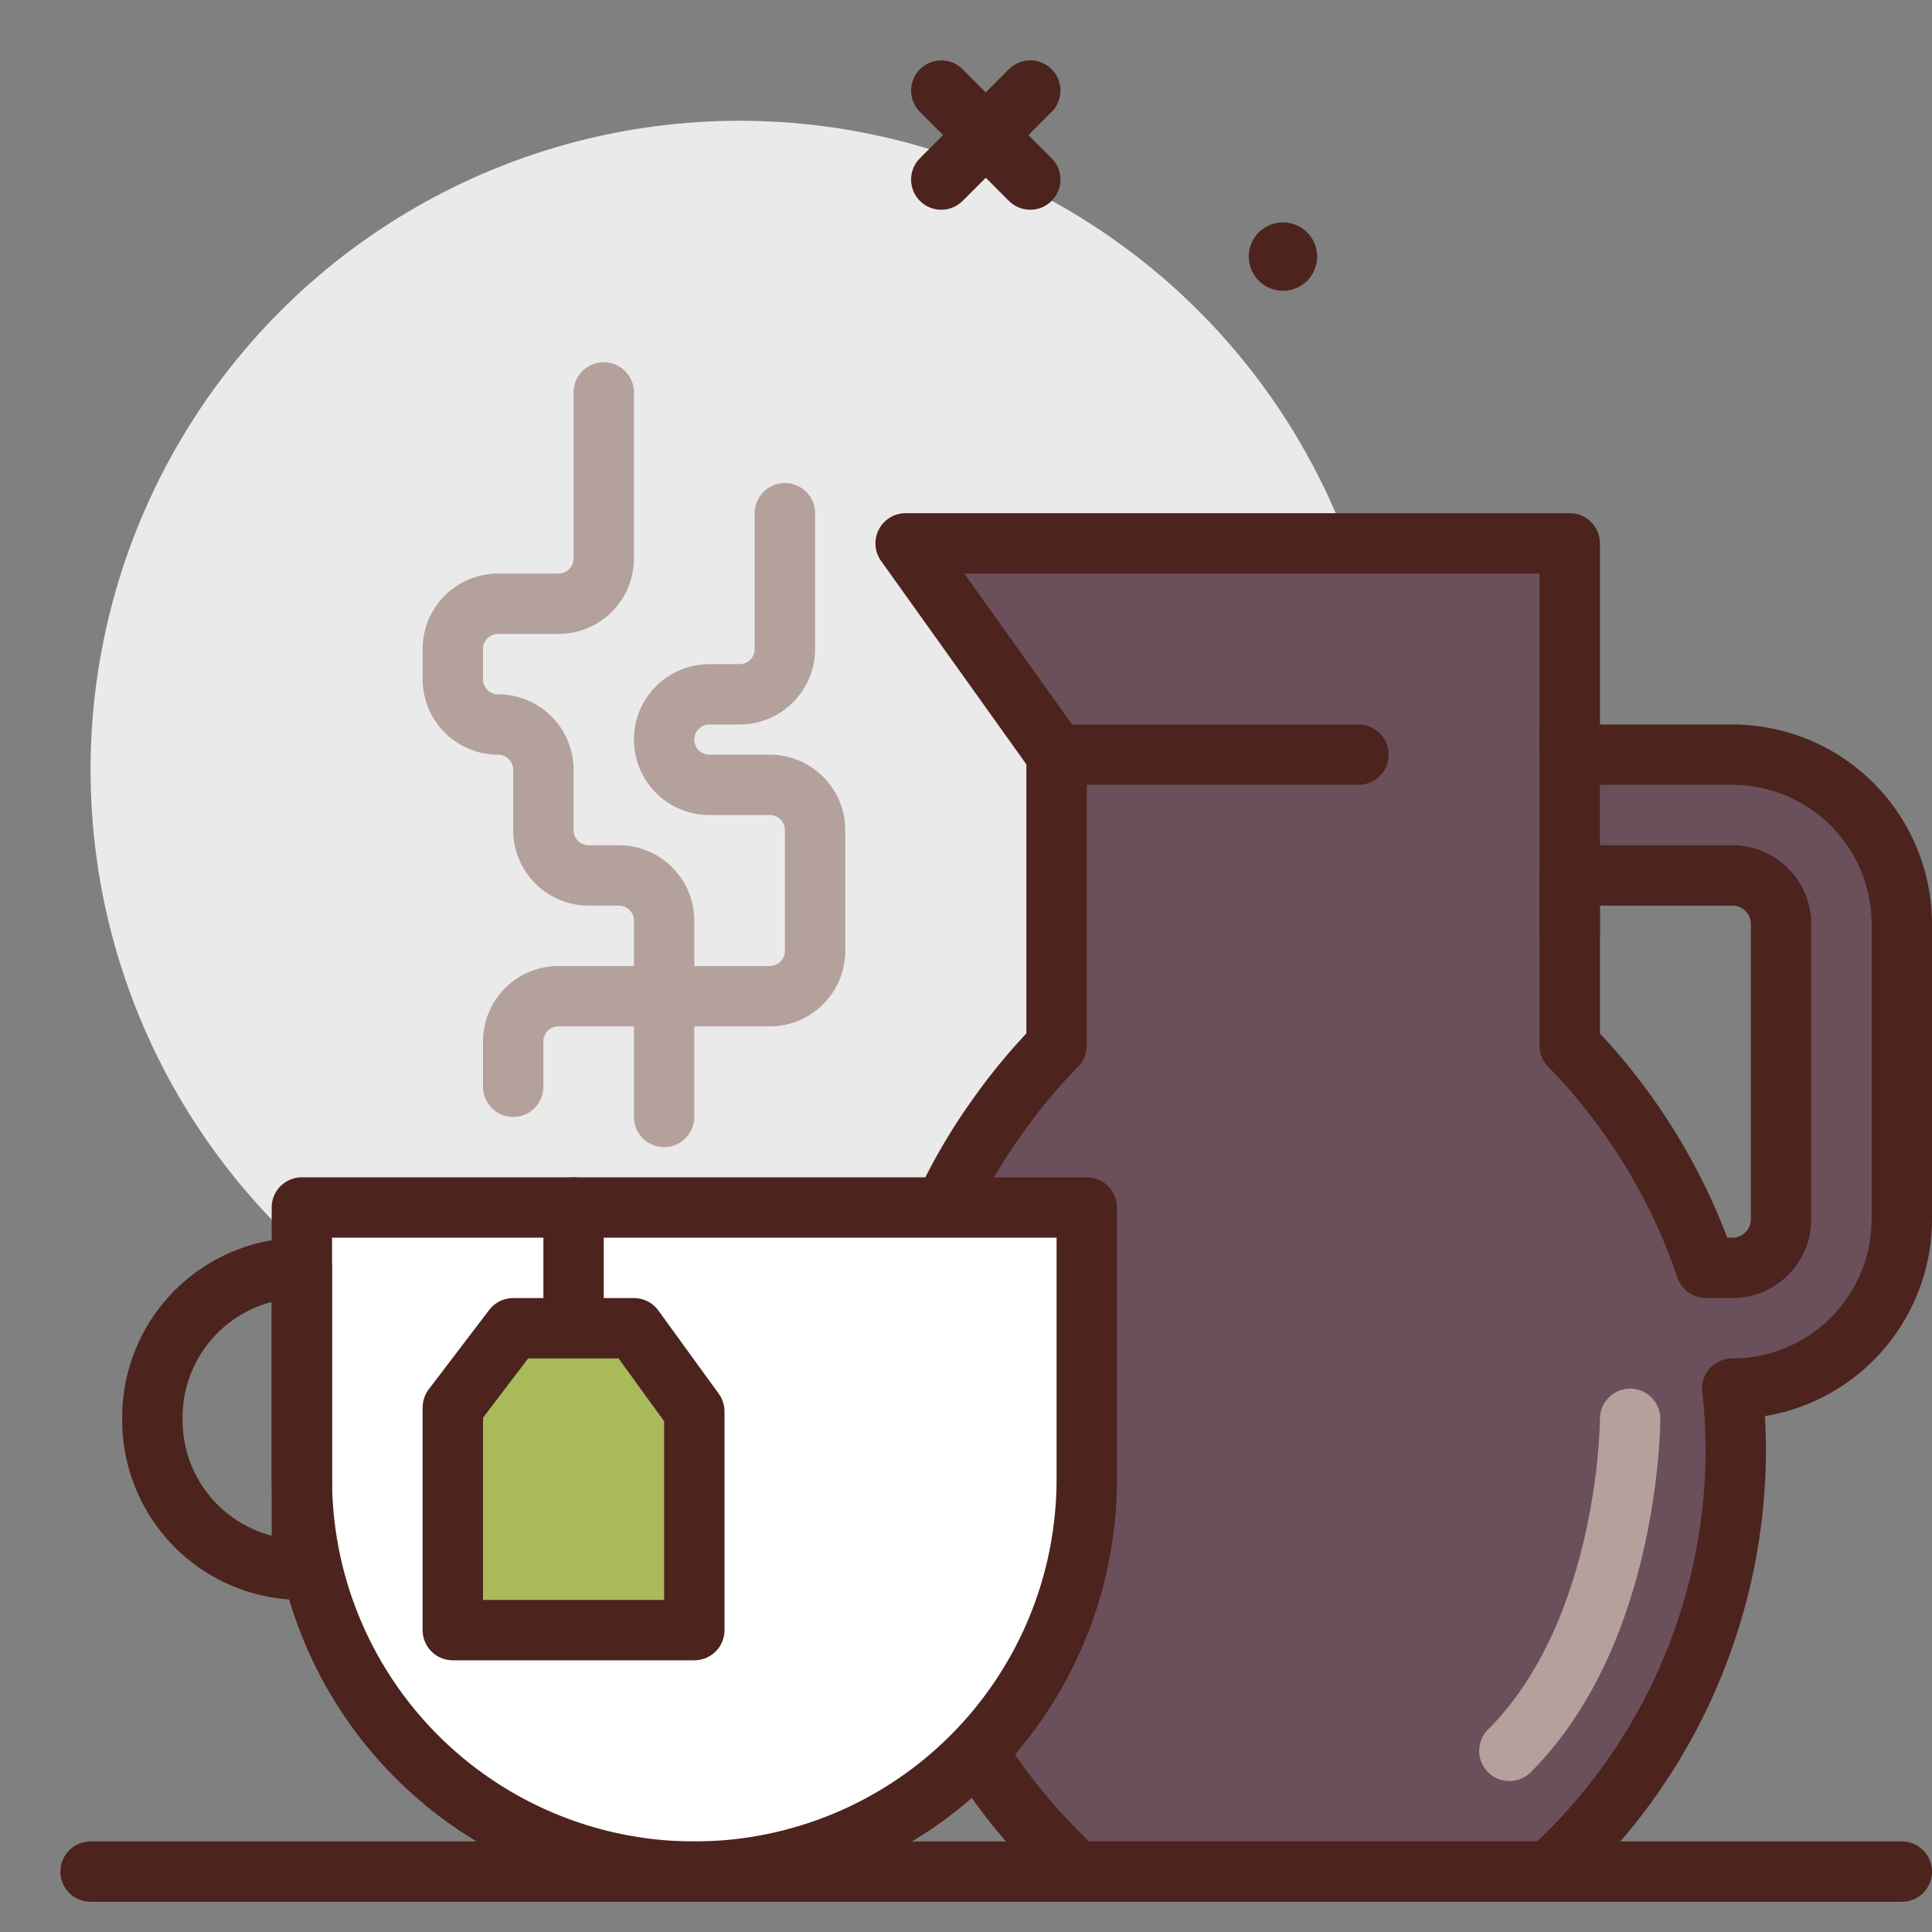 <svg width="64px" height="64px" viewBox="0 0 64 64" xmlns="http://www.w3.org/2000/svg"><rect x="0" y="0" width="64" height="64" fill="#808080" stroke="none"/><title>tea</title><g id="tea"><circle cx="24.5" cy="25.5" r="21.5" style="fill:#eaeaea"/><path d="M43.632,8.5A1.132,1.132,0,1,1,42.5,7.368,1.132,1.132,0,0,1,43.632,8.5Z" style="fill:#4c241d"/><path d="M33.033,37a18.915,18.915,0,0,0,2.654,25H51.313A18.926,18.926,0,0,0,57.5,48a19.127,19.127,0,0,0-.118-2h.032A5.616,5.616,0,0,0,63,40.366V30.634A5.616,5.616,0,0,0,57.414,25H52V18H30l5,7v9.636A19.207,19.207,0,0,0,33.033,37ZM52,29h5.414A1.612,1.612,0,0,1,59,30.634v9.732A1.612,1.612,0,0,1,57.414,42h-.9A19.585,19.585,0,0,0,52,34.636Z" style="fill:#6b4f5b;stroke:#4c241d;stroke-linecap:round;stroke-linejoin:round;stroke-width:2px"/><path d="M10,40H36a0,0,0,0,1,0,0v9A13,13,0,0,1,23,62h0A13,13,0,0,1,10,49V40A0,0,0,0,1,10,40Z" style="fill:#fff;stroke:#4c241d;stroke-linecap:round;stroke-linejoin:round;stroke-width:2px"/><path d="M10,42h0a0,0,0,0,1,0,0V52a0,0,0,0,1,0,0h0a4.952,4.952,0,0,1-4.952-4.952v-.1A4.952,4.952,0,0,1,10,42Z" style="fill:none;stroke:#4c241d;stroke-linecap:round;stroke-linejoin:round;stroke-width:2px"/><line x1="52" y1="24" x2="52" y2="31" style="fill:none;stroke:#4c241d;stroke-linecap:round;stroke-linejoin:round;stroke-width:2px"/><line x1="35" y1="25" x2="45" y2="25" style="fill:none;stroke:#4c241d;stroke-linecap:round;stroke-linejoin:round;stroke-width:2px"/><line x1="3" y1="62" x2="63" y2="62" style="fill:none;stroke:#4c241d;stroke-linecap:round;stroke-linejoin:round;stroke-width:2px"/><path d="M17,36V34.5A1.5,1.5,0,0,1,18.5,33h7A1.5,1.5,0,0,0,27,31.5v-4A1.5,1.5,0,0,0,25.5,26h-2A1.5,1.5,0,0,1,22,24.5h0A1.5,1.5,0,0,1,23.5,23h1A1.5,1.5,0,0,0,26,21.5V17" style="fill:none;stroke:#b5a19c;stroke-linecap:round;stroke-linejoin:round;stroke-width:2px"/><path d="M22,37V30.5A1.5,1.5,0,0,0,20.5,29h-1A1.5,1.5,0,0,1,18,27.5v-2A1.5,1.5,0,0,0,16.5,24h0A1.5,1.5,0,0,1,15,22.5v-1A1.5,1.5,0,0,1,16.5,20h2A1.5,1.5,0,0,0,20,18.5V13" style="fill:none;stroke:#b5a19c;stroke-linecap:round;stroke-linejoin:round;stroke-width:2px"/><line x1="34.129" y1="3" x2="31.181" y2="5.948" style="fill:none;stroke:#4c241d;stroke-linecap:round;stroke-linejoin:round;stroke-width:2px"/><line x1="31.181" y1="3" x2="34.129" y2="5.948" style="fill:none;stroke:#4c241d;stroke-linecap:round;stroke-linejoin:round;stroke-width:2px"/><path d="M54,47s0,7-4,11" style="fill:none;stroke:#b5a19c;stroke-linecap:round;stroke-linejoin:round;stroke-width:2px"/><line x1="19" y1="40" x2="19" y2="44" style="fill:none;stroke:#4c241d;stroke-linecap:round;stroke-linejoin:round;stroke-width:2px"/><polygon points="23 54 15 54 15 46.627 17 44 21 44 23 46.756 23 54" style="fill:#a9ba5a;stroke:#4c241d;stroke-linecap:round;stroke-linejoin:round;stroke-width:2px"/></g></svg>